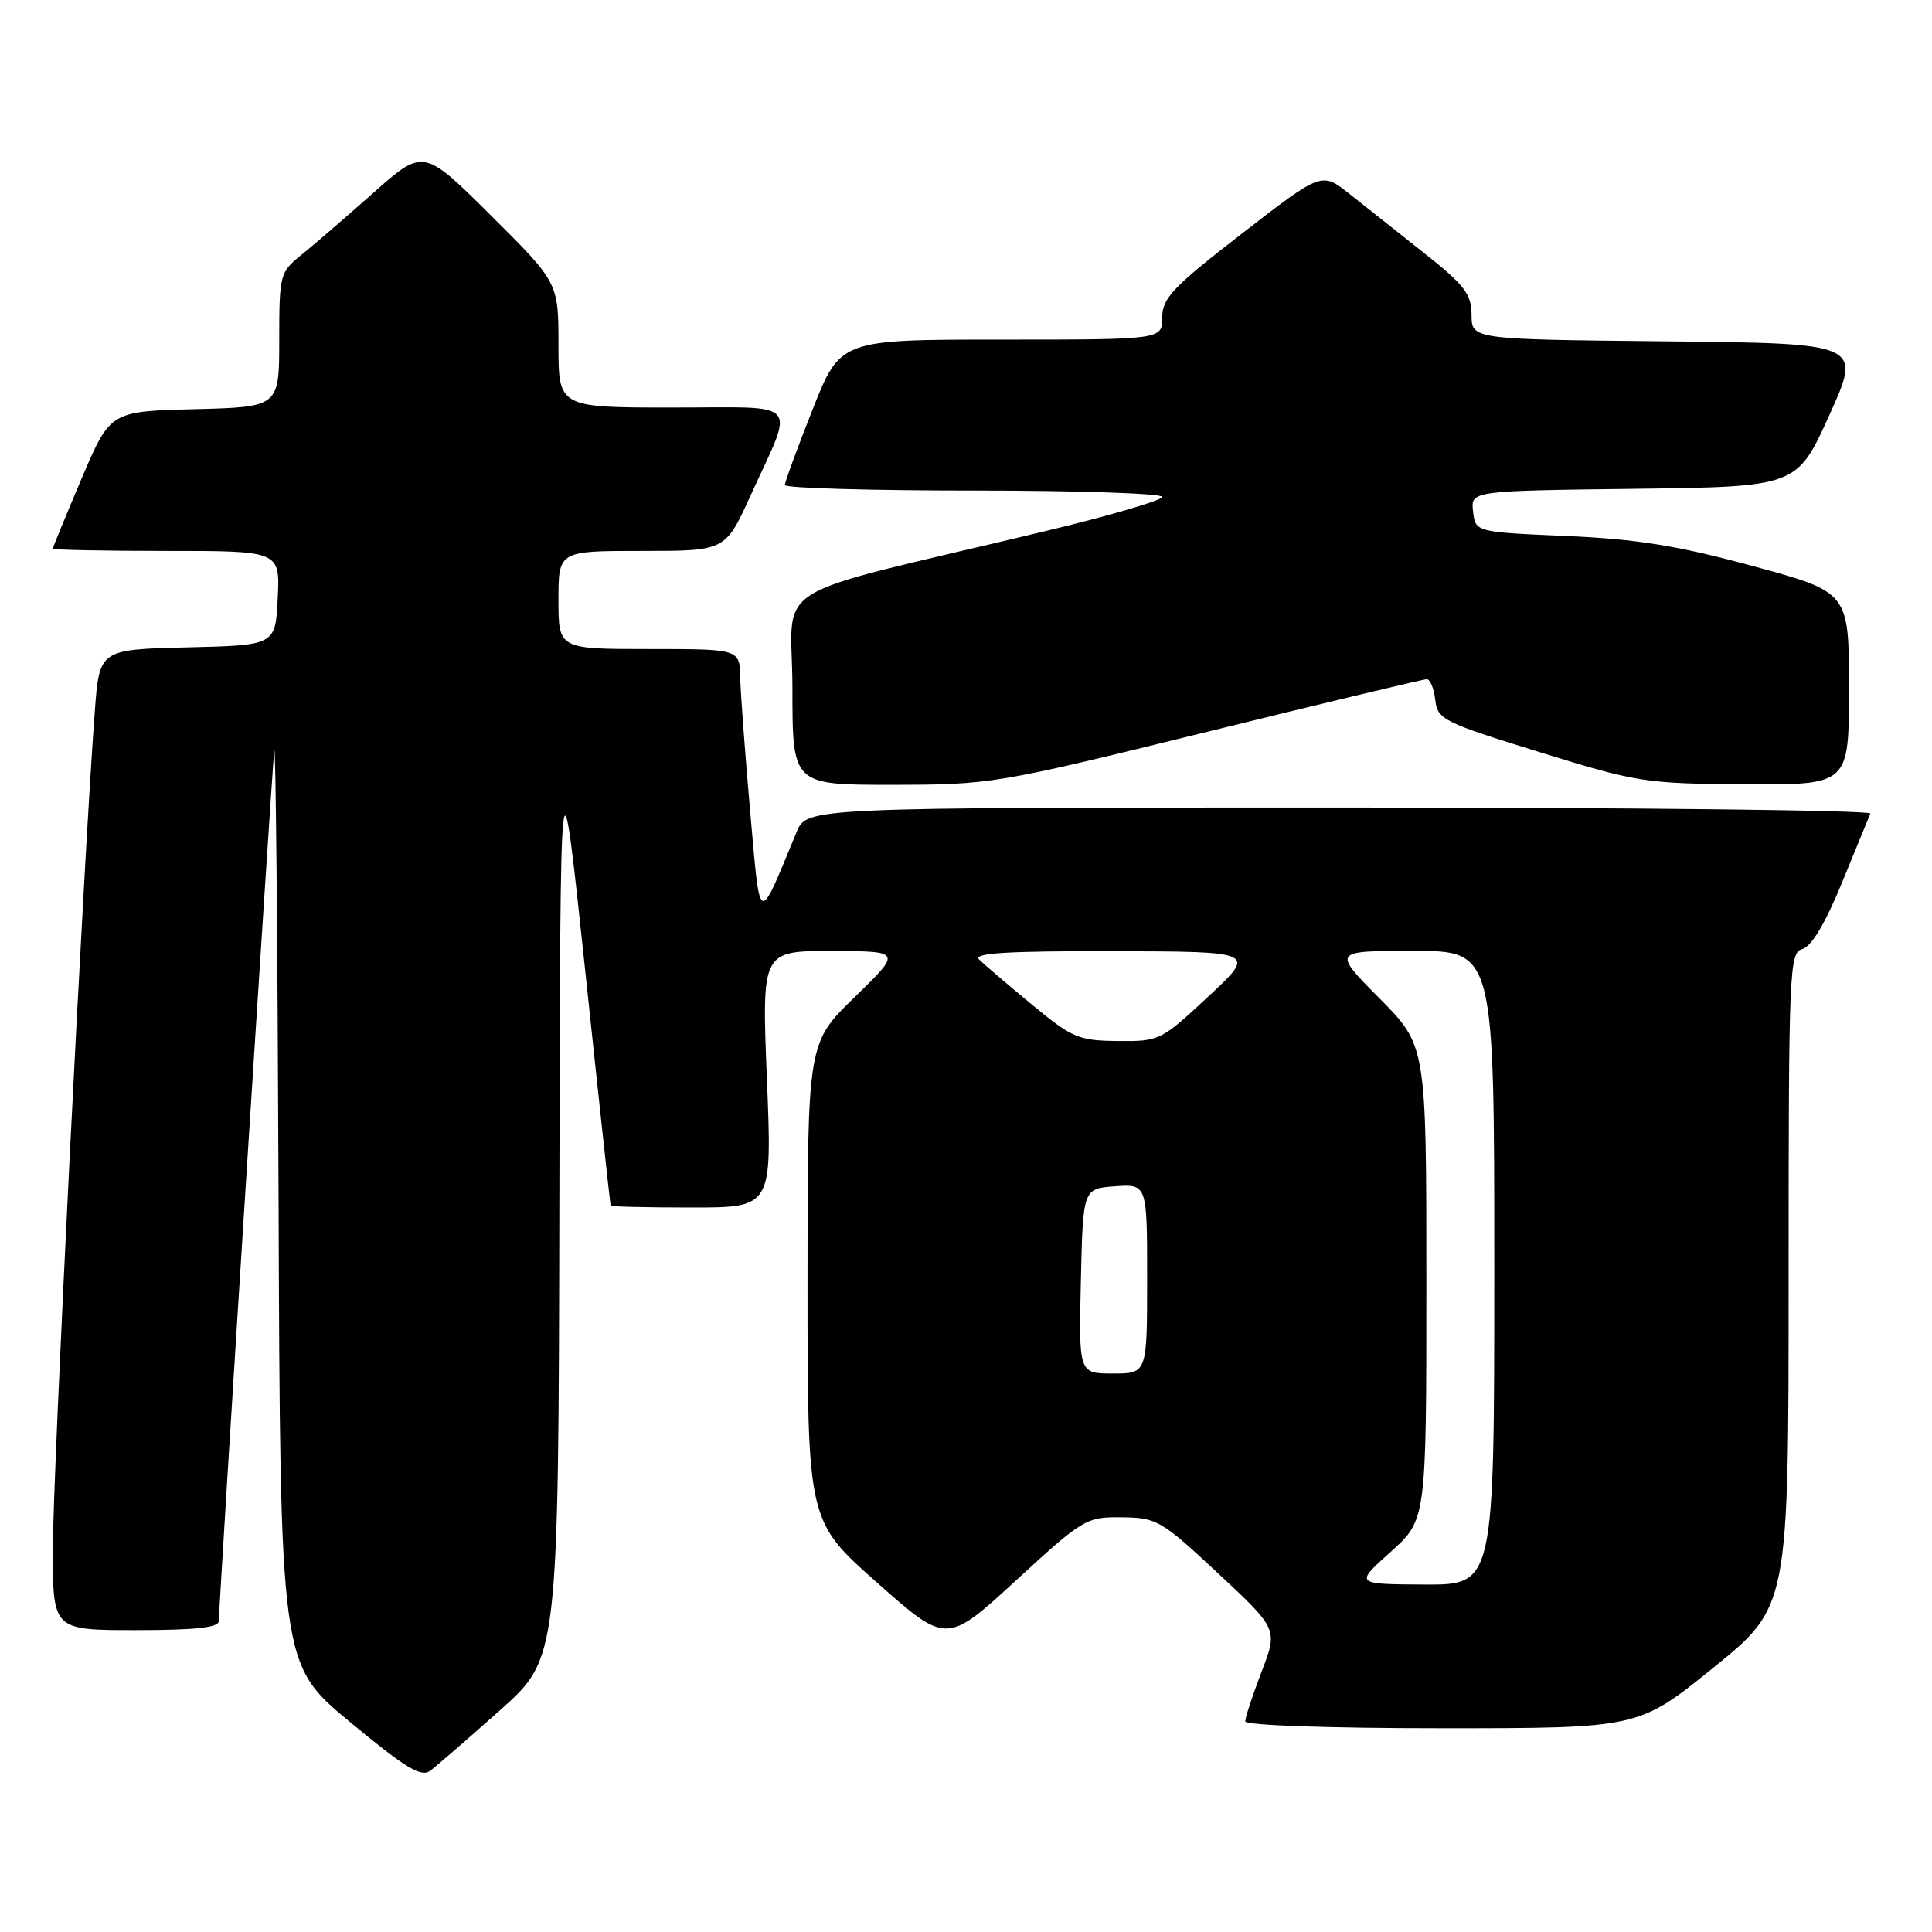 <?xml version="1.0" encoding="UTF-8" standalone="no"?>
<!DOCTYPE svg PUBLIC "-//W3C//DTD SVG 1.1//EN" "http://www.w3.org/Graphics/SVG/1.1/DTD/svg11.dtd" >
<svg xmlns="http://www.w3.org/2000/svg" xmlns:xlink="http://www.w3.org/1999/xlink" version="1.1" viewBox="0 0 256 256">
 <g >
 <path fill="currentColor"
d=" M 66.25 226.62 C 74.00 219.72 74.00 219.72 74.12 158.61 C 74.24 97.50 74.24 97.50 77.53 128.50 C 79.33 145.55 80.86 159.61 80.91 159.75 C 80.96 159.89 85.79 160.00 91.65 160.00 C 102.31 160.00 102.31 160.00 101.62 143.00 C 100.93 126.00 100.93 126.00 110.21 126.02 C 119.50 126.04 119.50 126.04 113.25 132.12 C 107.00 138.19 107.00 138.19 107.00 169.87 C 107.00 201.55 107.00 201.55 116.21 209.70 C 125.42 217.86 125.42 217.86 134.61 209.43 C 143.53 201.23 143.92 201.00 148.64 201.05 C 153.28 201.10 153.87 201.44 161.41 208.48 C 169.33 215.87 169.33 215.87 167.16 221.53 C 165.97 224.63 165.00 227.59 165.00 228.09 C 165.00 228.61 176.05 229.00 191.06 229.00 C 217.12 229.00 217.12 229.00 227.06 220.95 C 237.00 212.90 237.00 212.90 237.00 169.57 C 237.00 128.40 237.09 126.21 238.83 125.75 C 240.02 125.44 241.88 122.32 244.08 116.94 C 245.96 112.35 247.65 108.24 247.83 107.80 C 248.02 107.36 216.38 107.00 177.53 107.00 C 106.90 107.00 106.90 107.00 105.55 110.25 C 100.37 122.77 100.77 122.95 99.40 107.50 C 98.72 99.80 98.13 91.81 98.08 89.75 C 98.00 86.00 98.00 86.00 86.00 86.00 C 74.00 86.00 74.00 86.00 74.00 79.50 C 74.00 73.00 74.00 73.00 85.06 73.00 C 96.11 73.00 96.11 73.00 99.41 65.75 C 105.34 52.74 106.45 54.00 89.07 54.00 C 74.00 54.00 74.00 54.00 74.00 45.73 C 74.00 37.46 74.00 37.46 65.06 28.56 C 56.11 19.66 56.11 19.66 49.44 25.58 C 45.77 28.83 41.47 32.55 39.88 33.82 C 37.10 36.07 37.00 36.44 37.00 45.04 C 37.00 53.93 37.00 53.93 25.80 54.22 C 14.61 54.50 14.61 54.50 10.80 63.44 C 8.71 68.36 7.00 72.53 7.00 72.69 C 7.00 72.86 13.77 73.00 22.05 73.00 C 37.10 73.00 37.10 73.00 36.80 79.25 C 36.50 85.50 36.50 85.50 24.84 85.78 C 13.17 86.06 13.17 86.06 12.56 94.28 C 11.09 113.80 7.00 195.44 7.00 205.25 C 7.00 216.00 7.00 216.00 18.00 216.00 C 25.93 216.00 29.00 215.66 29.00 214.79 C 29.00 212.46 36.00 102.47 36.34 99.50 C 36.53 97.85 36.78 124.40 36.91 158.50 C 37.13 220.50 37.13 220.50 46.32 228.13 C 53.71 234.26 55.79 235.53 57.00 234.64 C 57.83 234.02 61.99 230.41 66.25 226.62 Z  M 159.87 96.99 C 175.47 93.15 188.60 90.00 189.05 90.00 C 189.50 90.00 190.01 91.23 190.18 92.74 C 190.48 95.34 191.23 95.71 204.00 99.66 C 216.97 103.68 218.04 103.84 231.25 103.92 C 245.00 104.00 245.00 104.00 245.00 91.23 C 245.00 78.46 245.00 78.46 232.25 75.00 C 222.26 72.29 216.90 71.43 207.50 71.02 C 195.50 70.50 195.50 70.50 195.19 67.77 C 194.87 65.04 194.87 65.04 216.48 64.77 C 238.10 64.50 238.10 64.50 242.40 55.00 C 246.70 45.50 246.70 45.50 220.85 45.23 C 195.00 44.97 195.00 44.97 194.99 41.73 C 194.98 38.97 194.08 37.79 188.74 33.56 C 185.31 30.84 180.84 27.30 178.81 25.69 C 175.13 22.77 175.13 22.77 164.56 30.95 C 155.40 38.04 154.00 39.52 154.00 42.07 C 154.00 45.00 154.00 45.00 132.67 45.00 C 111.34 45.00 111.34 45.00 107.67 54.27 C 105.65 59.37 104.00 63.87 104.00 64.27 C 104.00 64.67 115.25 65.00 129.00 65.00 C 142.75 65.00 154.00 65.38 154.00 65.84 C 154.00 66.29 146.91 68.37 138.25 70.44 C 100.63 79.46 105.00 76.73 105.00 91.21 C 105.00 104.00 105.00 104.00 118.25 103.99 C 131.27 103.98 132.00 103.86 159.87 96.99 Z  M 184.25 205.65 C 189.00 201.39 189.00 201.39 189.00 169.97 C 189.00 138.55 189.00 138.55 182.78 132.28 C 176.56 126.00 176.56 126.00 187.28 126.00 C 198.00 126.00 198.00 126.00 198.00 168.00 C 198.00 210.00 198.00 210.00 188.75 209.96 C 179.50 209.91 179.50 209.91 184.25 205.65 Z  M 143.22 169.75 C 143.50 157.50 143.50 157.50 147.75 157.19 C 152.00 156.89 152.00 156.89 152.00 169.44 C 152.00 182.00 152.00 182.00 147.47 182.00 C 142.94 182.00 142.94 182.00 143.22 169.75 Z  M 136.68 133.07 C 133.48 130.42 130.35 127.75 129.73 127.13 C 128.89 126.29 133.47 126.01 147.55 126.04 C 166.50 126.09 166.50 126.09 160.11 132.04 C 153.85 137.88 153.62 138.00 148.11 137.94 C 142.91 137.89 142.07 137.53 136.68 133.07 Z "/>
</g>
</svg>